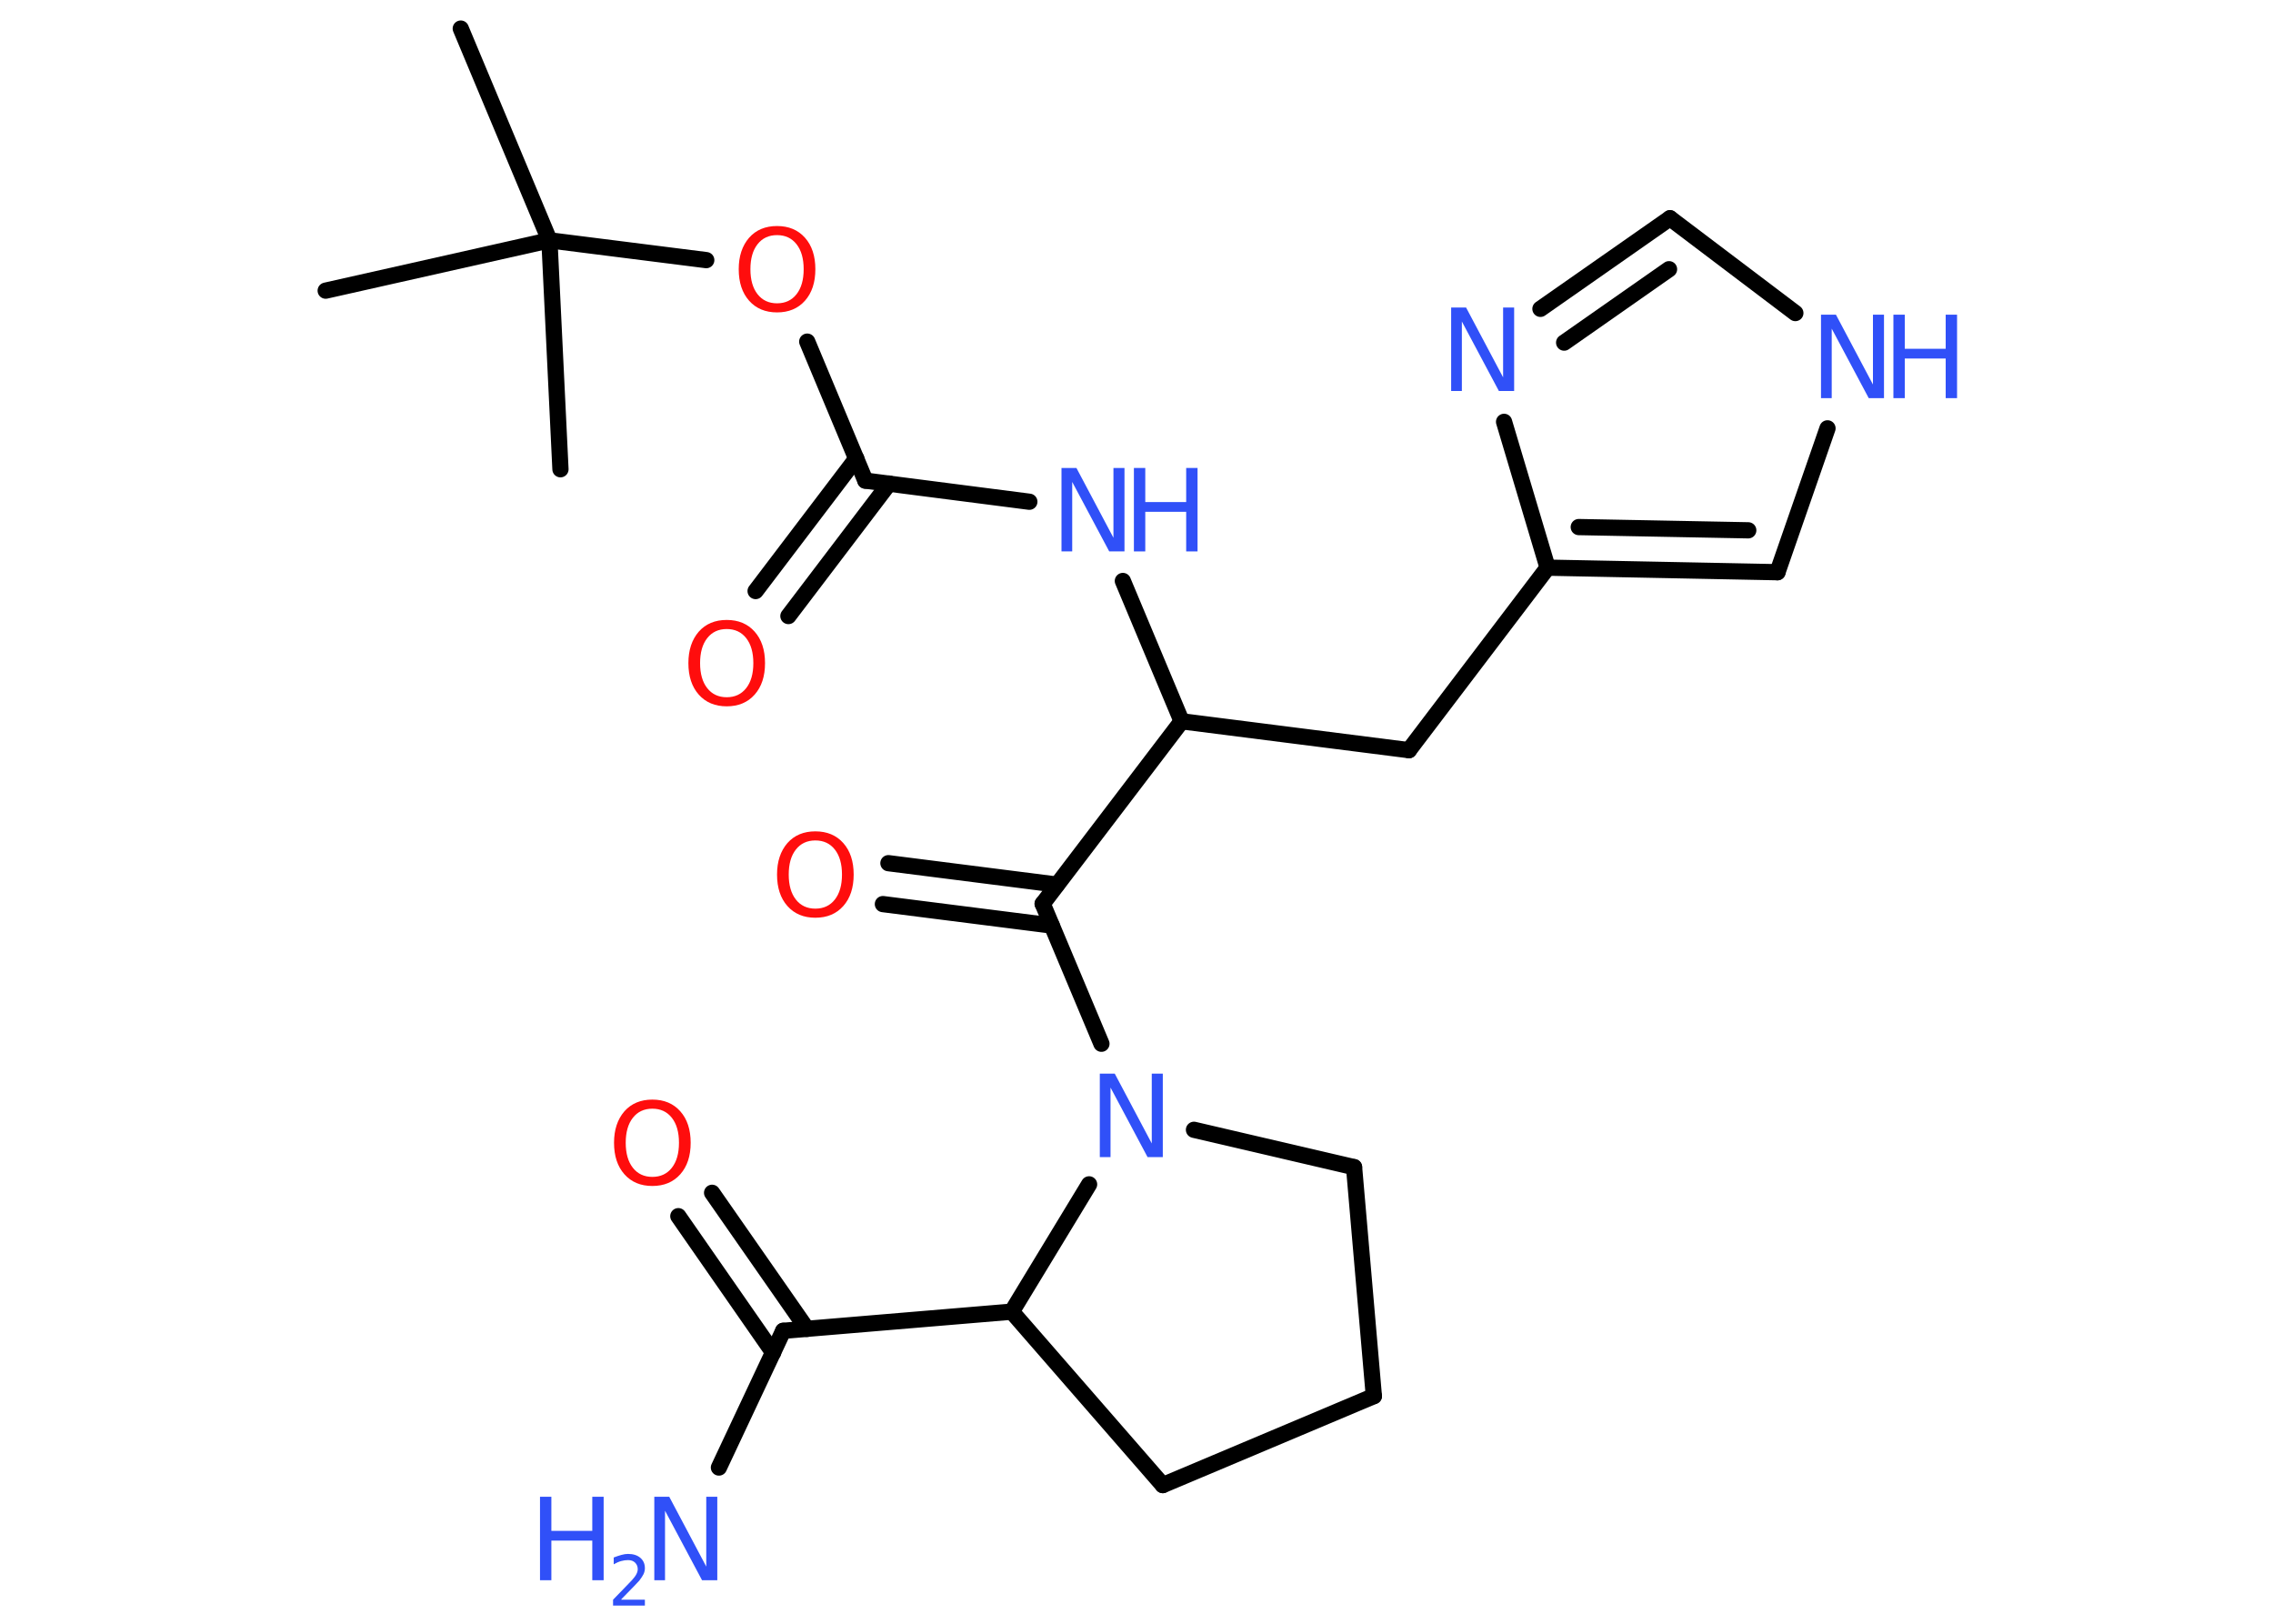 <?xml version='1.0' encoding='UTF-8'?>
<!DOCTYPE svg PUBLIC "-//W3C//DTD SVG 1.1//EN" "http://www.w3.org/Graphics/SVG/1.1/DTD/svg11.dtd">
<svg version='1.2' xmlns='http://www.w3.org/2000/svg' xmlns:xlink='http://www.w3.org/1999/xlink' width='70.0mm' height='50.0mm' viewBox='0 0 70.0 50.0'>
  <desc>Generated by the Chemistry Development Kit (http://github.com/cdk)</desc>
  <g stroke-linecap='round' stroke-linejoin='round' stroke='#000000' stroke-width='.5' fill='#3050F8'>
    <rect x='.0' y='.0' width='70.0' height='50.0' fill='#FFFFFF' stroke='none'/>
    <g id='mol1' class='mol'>
      <line id='mol1bnd1' class='bond' x1='14.19' y1='.88' x2='16.92' y2='7.4'/>
      <line id='mol1bnd2' class='bond' x1='16.92' y1='7.4' x2='10.03' y2='8.95'/>
      <line id='mol1bnd3' class='bond' x1='16.92' y1='7.4' x2='17.26' y2='14.45'/>
      <line id='mol1bnd4' class='bond' x1='16.92' y1='7.4' x2='21.75' y2='8.01'/>
      <line id='mol1bnd5' class='bond' x1='24.86' y1='10.52' x2='26.65' y2='14.8'/>
      <g id='mol1bnd6' class='bond'>
        <line x1='27.38' y1='14.89' x2='24.28' y2='18.97'/>
        <line x1='26.37' y1='14.12' x2='23.27' y2='18.2'/>
      </g>
      <line id='mol1bnd7' class='bond' x1='26.65' y1='14.8' x2='31.7' y2='15.45'/>
      <line id='mol1bnd8' class='bond' x1='34.58' y1='17.89' x2='36.39' y2='22.21'/>
      <line id='mol1bnd9' class='bond' x1='36.39' y1='22.21' x2='43.39' y2='23.1'/>
      <line id='mol1bnd10' class='bond' x1='43.39' y1='23.1' x2='47.66' y2='17.48'/>
      <g id='mol1bnd11' class='bond'>
        <line x1='47.66' y1='17.48' x2='54.74' y2='17.62'/>
        <line x1='48.62' y1='16.23' x2='53.84' y2='16.33'/>
      </g>
      <line id='mol1bnd12' class='bond' x1='54.74' y1='17.62' x2='56.28' y2='13.19'/>
      <line id='mol1bnd13' class='bond' x1='55.29' y1='9.64' x2='51.43' y2='6.72'/>
      <g id='mol1bnd14' class='bond'>
        <line x1='51.43' y1='6.72' x2='47.44' y2='9.51'/>
        <line x1='51.4' y1='8.29' x2='48.17' y2='10.55'/>
      </g>
      <line id='mol1bnd15' class='bond' x1='47.66' y1='17.48' x2='46.32' y2='12.99'/>
      <line id='mol1bnd16' class='bond' x1='36.39' y1='22.21' x2='32.11' y2='27.83'/>
      <g id='mol1bnd17' class='bond'>
        <line x1='32.39' y1='28.5' x2='27.19' y2='27.84'/>
        <line x1='32.55' y1='27.24' x2='27.36' y2='26.58'/>
      </g>
      <line id='mol1bnd18' class='bond' x1='32.11' y1='27.83' x2='33.92' y2='32.14'/>
      <line id='mol1bnd19' class='bond' x1='36.77' y1='34.79' x2='41.7' y2='35.94'/>
      <line id='mol1bnd20' class='bond' x1='41.7' y1='35.94' x2='42.31' y2='42.99'/>
      <line id='mol1bnd21' class='bond' x1='42.31' y1='42.99' x2='35.81' y2='45.73'/>
      <line id='mol1bnd22' class='bond' x1='35.81' y1='45.73' x2='31.16' y2='40.39'/>
      <line id='mol1bnd23' class='bond' x1='33.54' y1='36.47' x2='31.16' y2='40.39'/>
      <line id='mol1bnd24' class='bond' x1='31.16' y1='40.39' x2='24.12' y2='40.98'/>
      <line id='mol1bnd25' class='bond' x1='24.12' y1='40.98' x2='22.14' y2='45.19'/>
      <g id='mol1bnd26' class='bond'>
        <line x1='23.81' y1='41.65' x2='20.89' y2='37.45'/>
        <line x1='24.85' y1='40.92' x2='21.93' y2='36.73'/>
      </g>
      <path id='mol1atm5' class='atom' d='M23.93 7.24q-.38 .0 -.6 .28q-.22 .28 -.22 .77q.0 .49 .22 .77q.22 .28 .6 .28q.38 .0 .6 -.28q.22 -.28 .22 -.77q.0 -.49 -.22 -.77q-.22 -.28 -.6 -.28zM23.93 6.96q.54 .0 .86 .36q.32 .36 .32 .97q.0 .61 -.32 .97q-.32 .36 -.86 .36q-.54 .0 -.86 -.36q-.32 -.36 -.32 -.97q.0 -.6 .32 -.97q.32 -.36 .86 -.36z' stroke='none' fill='#FF0D0D'/>
      <path id='mol1atm7' class='atom' d='M22.38 19.37q-.38 .0 -.6 .28q-.22 .28 -.22 .77q.0 .49 .22 .77q.22 .28 .6 .28q.38 .0 .6 -.28q.22 -.28 .22 -.77q.0 -.49 -.22 -.77q-.22 -.28 -.6 -.28zM22.38 19.09q.54 .0 .86 .36q.32 .36 .32 .97q.0 .61 -.32 .97q-.32 .36 -.86 .36q-.54 .0 -.86 -.36q-.32 -.36 -.32 -.97q.0 -.6 .32 -.97q.32 -.36 .86 -.36z' stroke='none' fill='#FF0D0D'/>
      <g id='mol1atm8' class='atom'>
        <path d='M32.69 14.41h.46l1.14 2.15v-2.15h.34v2.57h-.47l-1.14 -2.14v2.14h-.33v-2.57z' stroke='none'/>
        <path d='M34.92 14.41h.35v1.05h1.26v-1.05h.35v2.57h-.35v-1.22h-1.26v1.22h-.35v-2.57z' stroke='none'/>
      </g>
      <g id='mol1atm13' class='atom'>
        <path d='M56.08 9.69h.46l1.14 2.15v-2.15h.34v2.57h-.47l-1.14 -2.14v2.14h-.33v-2.57z' stroke='none'/>
        <path d='M58.31 9.69h.35v1.05h1.26v-1.05h.35v2.57h-.35v-1.22h-1.26v1.22h-.35v-2.57z' stroke='none'/>
      </g>
      <path id='mol1atm15' class='atom' d='M44.69 9.47h.46l1.14 2.15v-2.15h.34v2.57h-.47l-1.14 -2.14v2.14h-.33v-2.57z' stroke='none'/>
      <path id='mol1atm17' class='atom' d='M25.11 25.88q-.38 .0 -.6 .28q-.22 .28 -.22 .77q.0 .49 .22 .77q.22 .28 .6 .28q.38 .0 .6 -.28q.22 -.28 .22 -.77q.0 -.49 -.22 -.77q-.22 -.28 -.6 -.28zM25.11 25.6q.54 .0 .86 .36q.32 .36 .32 .97q.0 .61 -.32 .97q-.32 .36 -.86 .36q-.54 .0 -.86 -.36q-.32 -.36 -.32 -.97q.0 -.6 .32 -.97q.32 -.36 .86 -.36z' stroke='none' fill='#FF0D0D'/>
      <path id='mol1atm18' class='atom' d='M33.87 33.06h.46l1.14 2.15v-2.15h.34v2.57h-.47l-1.14 -2.14v2.14h-.33v-2.57z' stroke='none'/>
      <g id='mol1atm24' class='atom'>
        <path d='M20.15 46.09h.46l1.14 2.15v-2.15h.34v2.57h-.47l-1.14 -2.14v2.14h-.33v-2.57z' stroke='none'/>
        <path d='M16.63 46.09h.35v1.05h1.26v-1.05h.35v2.57h-.35v-1.22h-1.26v1.22h-.35v-2.57z' stroke='none'/>
        <path d='M19.13 49.26h.73v.18h-.98v-.18q.12 -.12 .32 -.33q.2 -.21 .26 -.27q.1 -.11 .14 -.19q.04 -.08 .04 -.15q.0 -.12 -.08 -.2q-.08 -.08 -.22 -.08q-.1 .0 -.21 .03q-.11 .03 -.23 .1v-.21q.13 -.05 .24 -.08q.11 -.03 .2 -.03q.24 .0 .38 .12q.14 .12 .14 .32q.0 .09 -.04 .18q-.04 .08 -.13 .2q-.03 .03 -.16 .17q-.14 .14 -.39 .4z' stroke='none'/>
      </g>
      <path id='mol1atm25' class='atom' d='M20.09 34.14q-.38 .0 -.6 .28q-.22 .28 -.22 .77q.0 .49 .22 .77q.22 .28 .6 .28q.38 .0 .6 -.28q.22 -.28 .22 -.77q.0 -.49 -.22 -.77q-.22 -.28 -.6 -.28zM20.09 33.86q.54 .0 .86 .36q.32 .36 .32 .97q.0 .61 -.32 .97q-.32 .36 -.86 .36q-.54 .0 -.86 -.36q-.32 -.36 -.32 -.97q.0 -.6 .32 -.97q.32 -.36 .86 -.36z' stroke='none' fill='#FF0D0D'/>
    </g>
  </g>
</svg>

